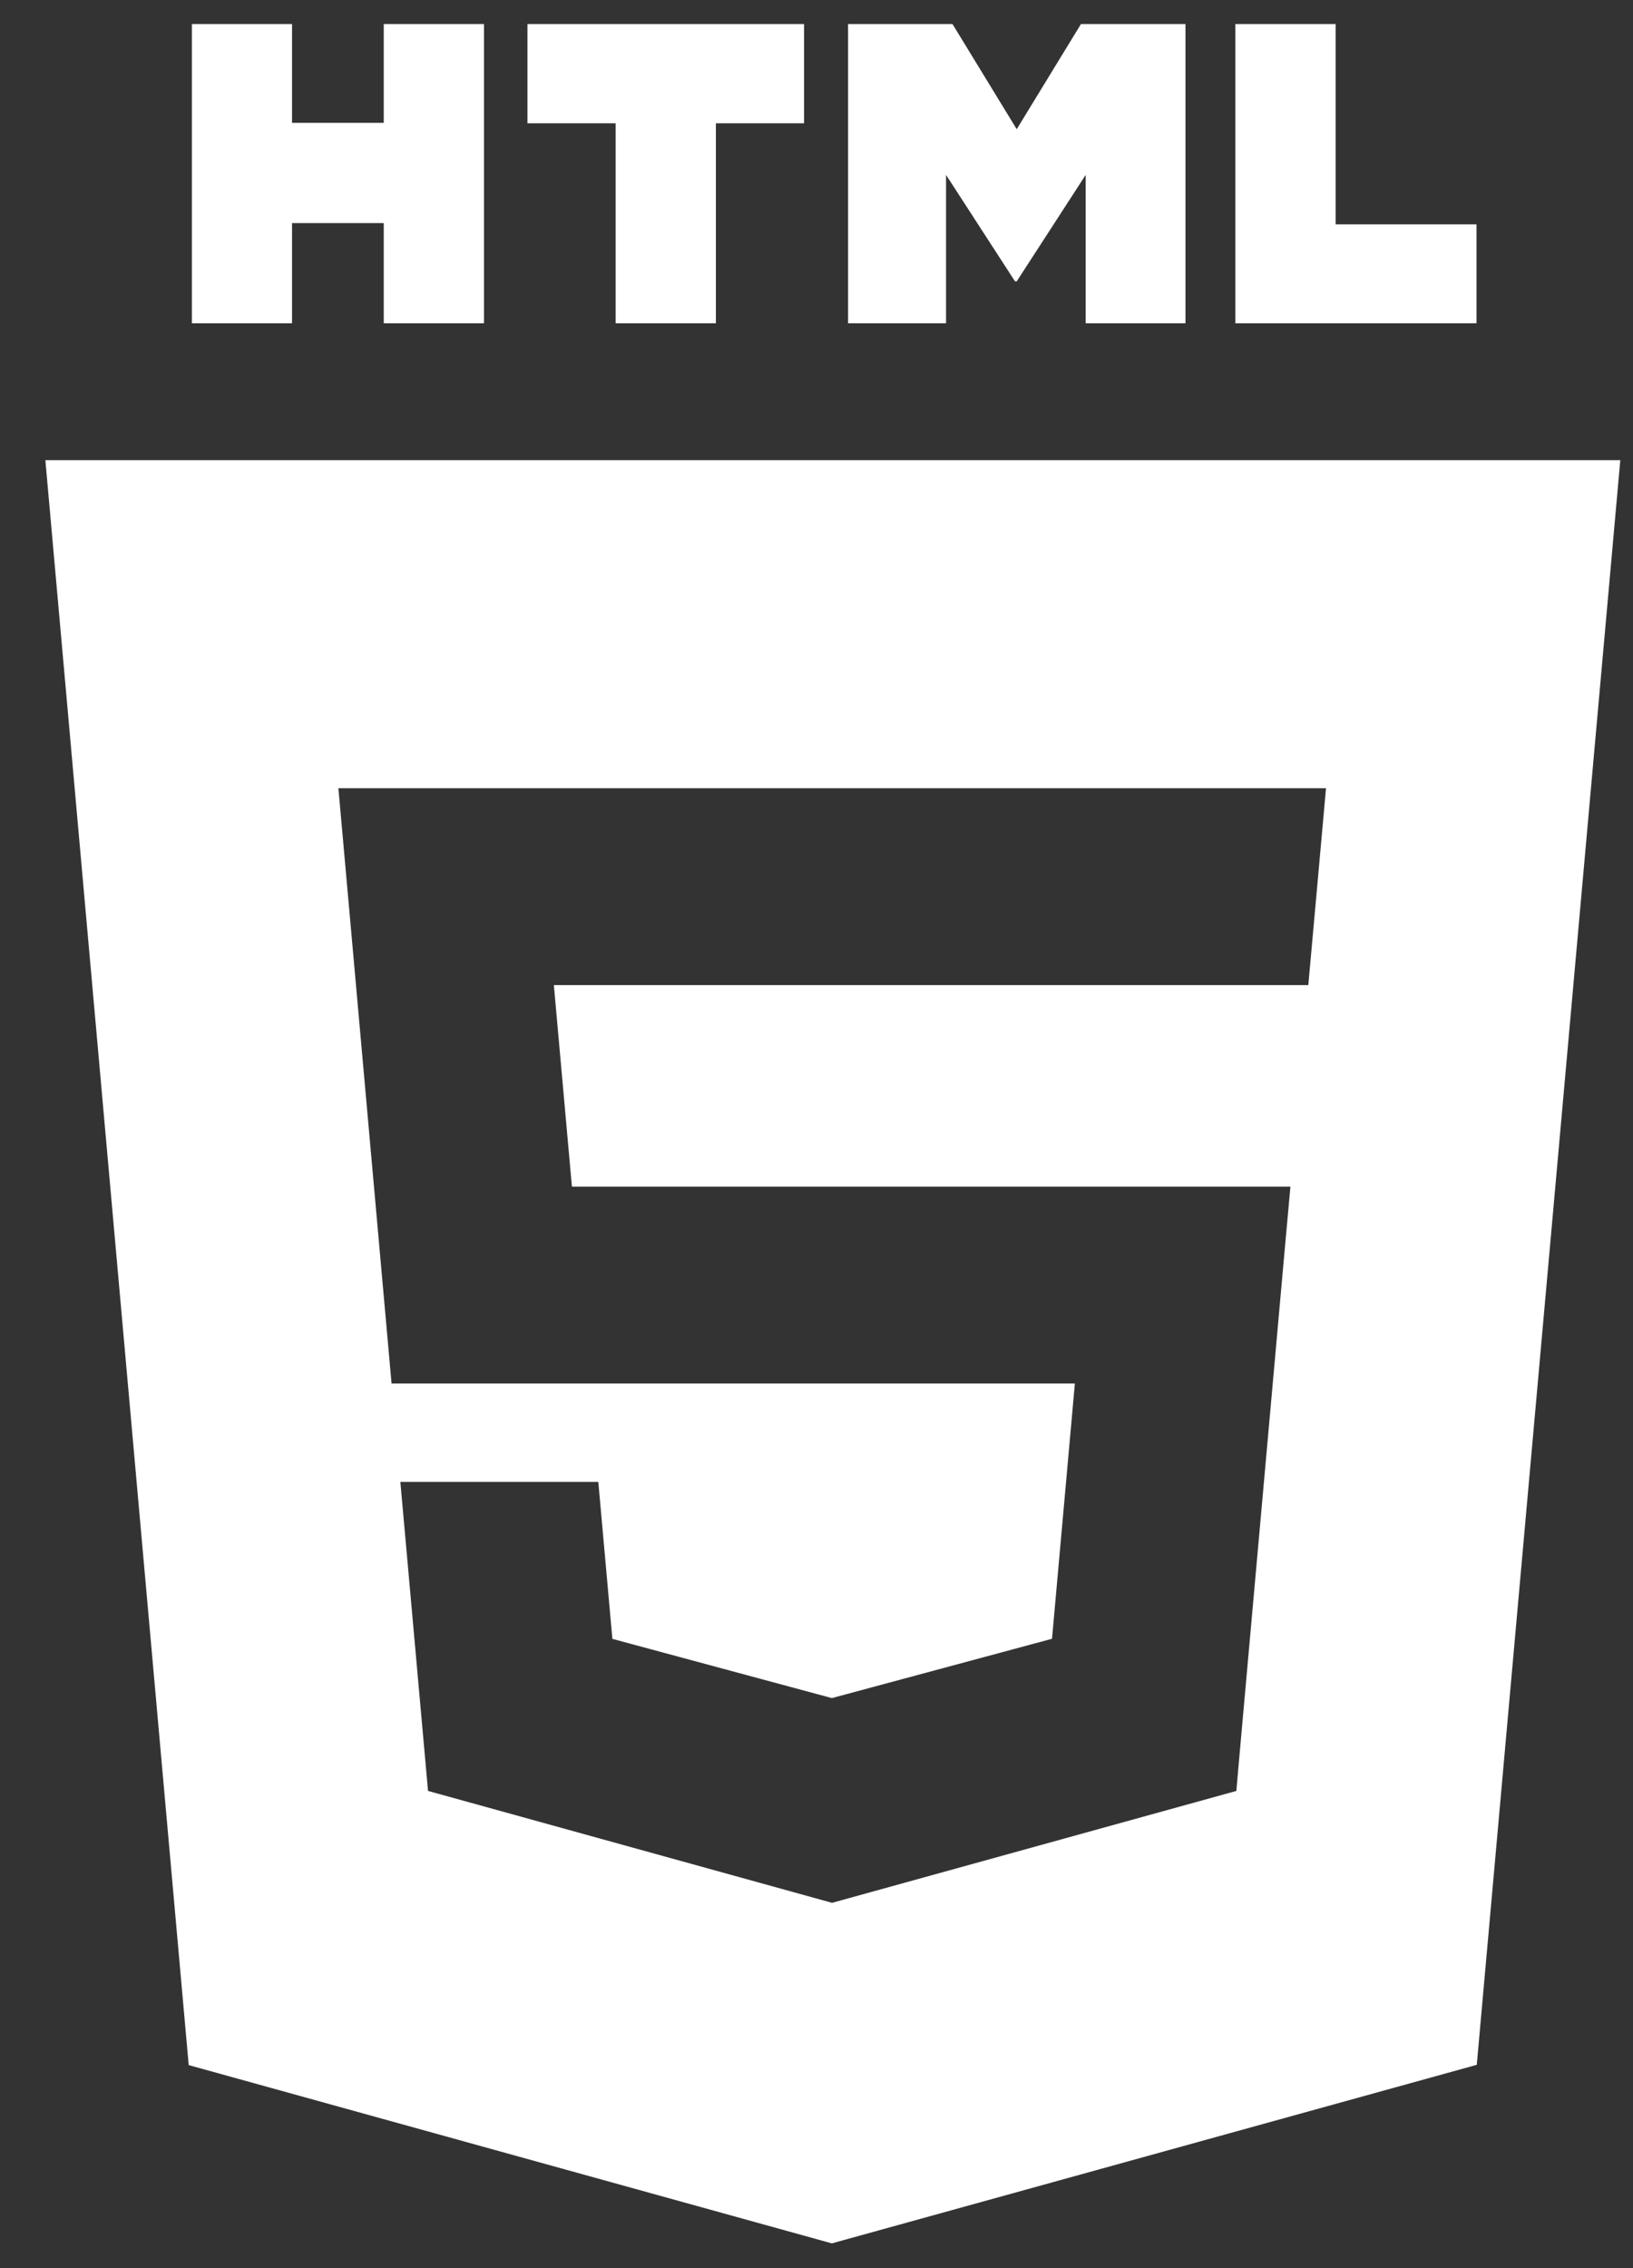 <svg width="18" height="25" viewBox="0 0 18 25" fill="none" xmlns="http://www.w3.org/2000/svg">
<rect x="0" y="0" width="18" height="25" fill="#333333" stroke="none"/>
<path d="M2.115 0.265H3.219V1.354H4.23V0.265H5.335V3.563H4.23V2.459H3.219V3.563H2.115V0.265H2.115ZM6.786 1.359H5.814V0.265H8.863V1.359H7.891V3.563H6.786L6.786 1.359ZM9.347 0.265H10.499L11.207 1.424L11.915 0.265H13.067V3.563H11.967V1.928L11.207 3.101H11.188L10.428 1.928V3.563H9.348V0.265H9.347ZM13.617 0.265H14.722V2.473H16.275V3.563H13.617L13.617 0.265Z" fill="white"/>
<path d="M0.5 5.072L2.08 22.762L9.169 24.727L16.278 22.759L17.86 5.072H0.5ZM14.564 9.27L14.465 10.37L14.421 10.858H6.105L6.304 13.079H14.224L14.171 13.662L13.66 19.373L13.628 19.74L9.18 20.971L9.17 20.973L4.718 19.74L4.413 16.334H6.595L6.75 18.064L9.17 18.717L9.172 18.716L11.596 18.063L11.848 15.249H4.316L3.782 9.27L3.73 8.688H14.616L14.564 9.27Z" fill="white"/>
</svg>
